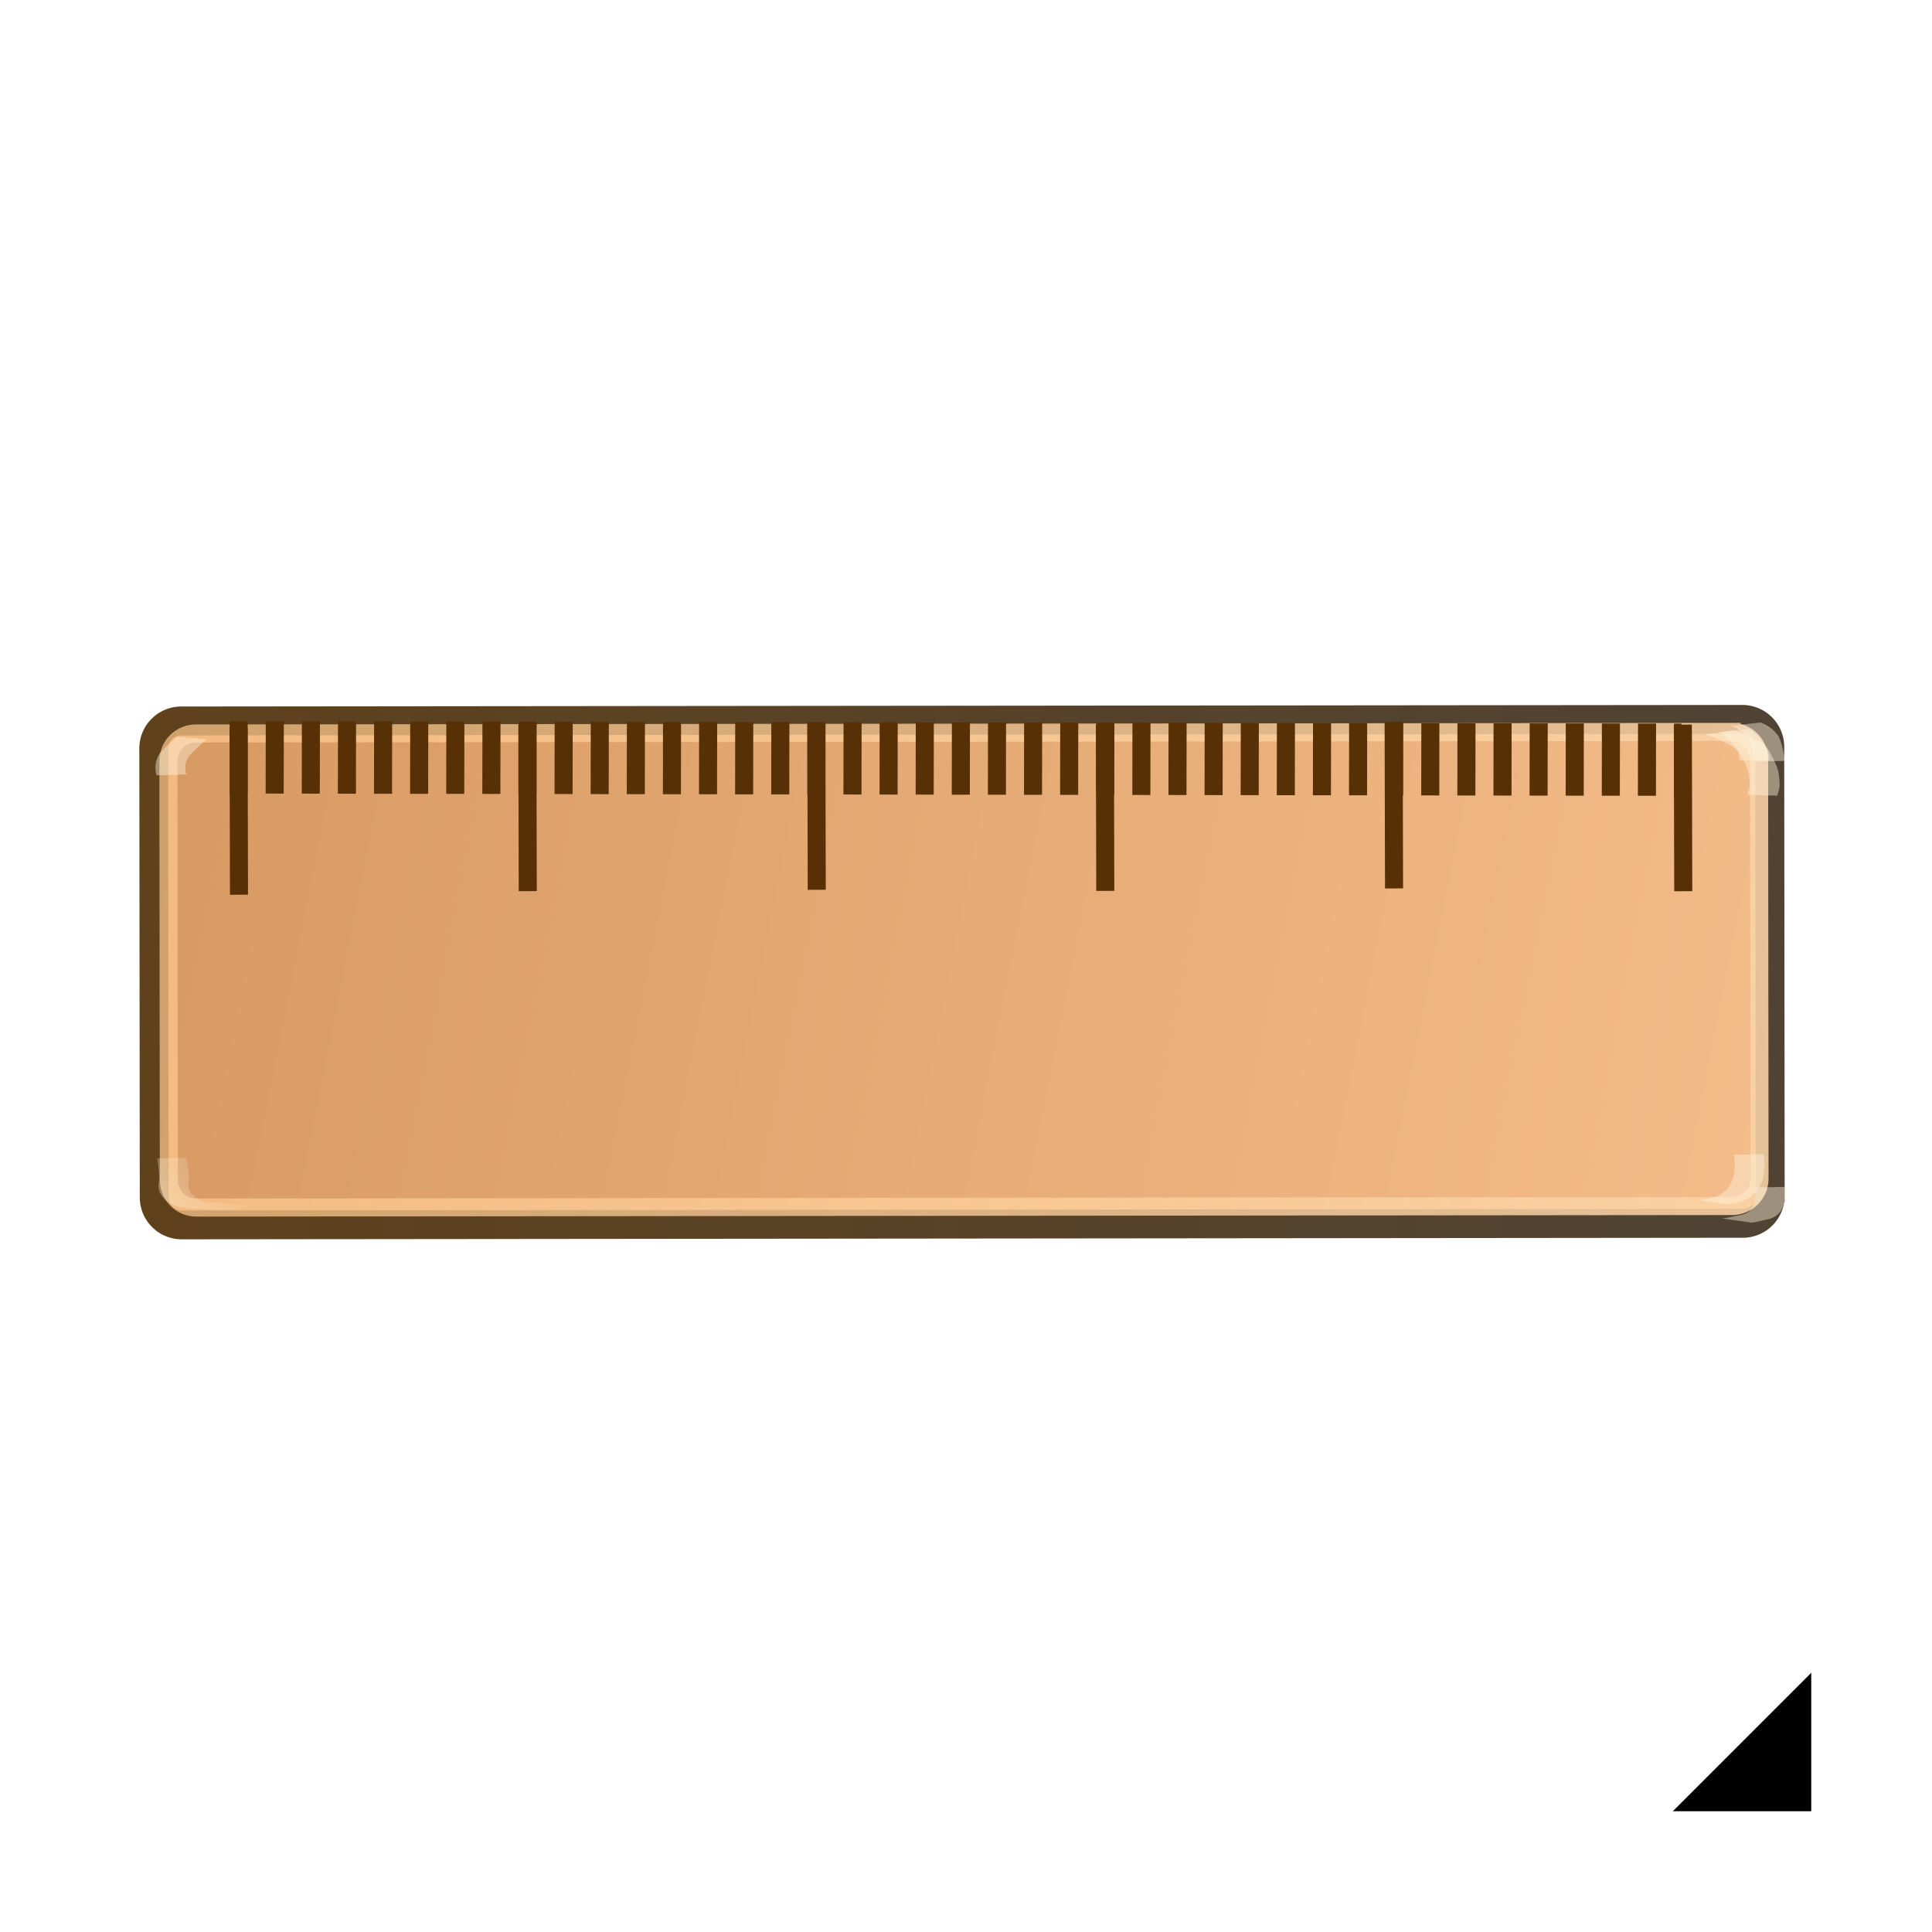 <svg width="512" xmlns="http://www.w3.org/2000/svg" height="512" xmlns:xlink="http://www.w3.org/1999/xlink">
<defs>
<filter width="1.1" x="-.05" y="-.262" height="1.525" id="filter3976">
<feGaussianBlur stdDeviation="1.637"/>
</filter>
<linearGradient id="linearGradient3834">
<stop offset="0" stop-color="#fff3de"/>
<stop offset="1" stop-color="#fff3de" stop-opacity="0"/>
</linearGradient>
<linearGradient gradientTransform="matrix(9.57 0 0 9.57 -3709.322 -2839.033)" xlink:href="#linearGradient3444" id="linearGradient2978" y1="306.628" x1="356.018" y2="326.997" gradientUnits="userSpaceOnUse" x2="469.722"/>
<linearGradient gradientTransform="matrix(9.57 0 0 9.57 -3709.925 -2837.792)" xlink:href="#linearGradient2662" id="linearGradient2981" y1="329.361" x1="448.656" y2="313.401" gradientUnits="userSpaceOnUse" x2="368.346"/>
<linearGradient id="linearGradient4081" xlink:href="#linearGradient3834" y1="422.163" y2="420.471" x1="315.891" x2="318.204" gradientUnits="userSpaceOnUse"/>
<linearGradient gradientTransform="matrix(9.57 0 0 9.57 -3709.925 -2837.792)" xlink:href="#linearGradient3458" id="linearGradient2983" x1="391.584" gradientUnits="userSpaceOnUse" x2="469.93"/>
<linearGradient id="linearGradient2662">
<stop offset="0" stop-color="#fbc594"/>
<stop offset="1" stop-color="#c9884e"/>
</linearGradient>
<linearGradient id="linearGradient3444">
<stop offset="0" stop-color="#ffbd75" stop-opacity=".584"/>
<stop offset="1" stop-color="#f9dbba"/>
</linearGradient>
<linearGradient id="linearGradient3458">
<stop offset="0" stop-color="#5f411c"/>
<stop offset="1" stop-color="#454545"/>
</linearGradient>
</defs>
<g stroke="#fff">
<path fill-rule="evenodd" stroke-width="16" d="m424,488 64,0 0-64-64,64z"/>
<path filter="url(#filter3976)" stroke-width=".8" d="m319.577,409.633h41.821a.76,.76 0 0,1 .76,.76v12.433a.76,.76 0 0,1 -.76,.76h-41.821a.76,.76 0 0,1 -.76-.76v-12.433a.76,.76 0 0,1 .76-.76" transform="matrix(9.392 .009 -.013 8.421 -2933.774 -3246.308)"/>
</g>
<path fill="url(#linearGradient2981)" stroke="url(#linearGradient2983)" stroke-width="7.656" d="m47.829,191.108h413.708a7.275,7.275 0 0,1 7.274,7.274v118.994a7.275,7.275 0 0,1 -7.274,7.275h-413.708a7.275,7.275 0 0,1 -7.275-7.275v-118.994a7.275,7.275 0 0,1 7.275-7.274" transform="matrix(1 -.001 .001 1 0 0)"/>
<g fill="none">
<path stroke="url(#linearGradient2978)" stroke-width="4.785" d="m51.706,194.428h406.997a7.275,7.275 0 0,1 7.274,7.275v111.089a7.275,7.275 0 0,1 -7.274,7.275h-406.997a7.275,7.275 0 0,1 -7.275-7.275v-111.089a7.275,7.275 0 0,1 7.275-7.275" transform="matrix(1 -.001 .001 1 0 0)"/>
<g stroke="#573006">
<path stroke-dasharray="4.785,4.785" stroke-width="19.141" d="m60.845,200.718 384.729,.617"/>
<g stroke-width="4.785" transform="matrix(1 0 0 1.237 0 23.635)" stroke-miterlimit="0">
<path d="m63.23,136.885 .105,35.69"/>
<path d="m139.757,136.12 .105,35.69"/>
<path d="m216.34,135.831 .105,35.69"/>
<path d="m292.805,136.06 .105,35.69"/>
<path d="m369.33,135.541 .105,35.69"/>
<path d="m445.973,136.134 .105,35.69"/>
</g>
</g>
</g>
<g fill="#fff3de">
<path opacity=".439" d="m467.36,305.87c.458,2.06 .323,4.105-.071,6.155-.428,1.793-1.394,3.368-2.735,4.617-1.01,1.023-2.243,1.495-3.597,1.861-.985,.319-1.997,.525-3.017,.693l-7.823-1.098c1.013-.122 2.025-.268 3.001-.579 1.264-.406 2.606-.496 3.564-1.546 1.365-.974 2.259-2.47 2.708-4.073 .39-1.958 .523-3.9 .072-5.869l7.898-.161z"/>
<path opacity=".439" d="m54.773,195.915c-1.527,1.27-2.962,2.654-4.361,4.064-.977,1.063-1.377,2.39-1.314,3.812 .128,.975 .026,.494 .306,1.444l-7.896,.239c-.28-1.088-.178-.546-.309-1.625-.057-1.609 .316-3.164 1.335-4.446 1.367-1.474 2.874-2.824 4.369-4.165l7.871,.677z"/>
<path opacity=".439" d="m459.465,193.553c1.942,.516 3.754,1.318 5.508,2.289 1.538,.67 2.761,1.623 3.752,2.957 .819,1.3 1.395,2.718 2.038,4.107 .599,1.382 .738,2.881 .83,4.367 .146,1.257-.219,2.428-.641,3.591l-7.896-.251c.395-1.062 .793-2.103 .637-3.263-.089-1.391-.221-2.792-.821-4.071-.63-1.334-1.162-2.722-2.028-3.929-.993-1.204-2.329-1.948-3.721-2.628-1.743-.888-3.541-1.666-5.475-2.032l7.817-1.137z"/>
<path opacity=".439" d="m463.434,193.197c1.894,1.361 3.603,3.032 4.795,5.047 .505,.991 .65,2.041 .736,3.13l-7.899,.093c-.086-.969-.227-1.896-.723-2.758-1.229-1.884-2.911-3.446-4.767-4.707l7.859-.805z"/>
<path opacity=".439" d="m466.582,191.461c1.98,.741 3.629,1.962 4.793,3.721 .728,1.52 1.054,3.213 1.398,4.857 .179,1.078 .101,.538 .237,1.619l-7.899,.128c-.136-1.038-.057-.52-.235-1.555-.331-1.539-.608-3.151-1.383-4.534-1.226-1.596-2.913-2.573-4.758-3.333l7.848-.903z"/>
<path opacity=".439" d="m472.923,314.538c.397,1.877 .162,3.673-.53,5.435-.647,1.607-1.835,2.524-3.434,3.053-1.374,.264-2.712,.665-4.092,.898-.24,.029-.481,.059-.721,.089l-7.819-1.129c.239-.019 .478-.039 .717-.058 1.392-.163 2.71-.569 4.08-.807 1.499-.292 2.726-.837 3.374-2.322 .682-1.626 .924-3.245 .527-4.998l7.898-.161z"/>
</g>
<g fill="url(#linearGradient4081)" transform="matrix(9.57 -.037 .037 9.57 -3000.281 -3707.652)">
<path opacity=".439" d="m317.058,420.711c.027,.204 .064,.411 .054,.617-.025,.125-.034,.203 .019,.317 .072,.102 .143,.177 .261,.224 .142,.078 .301,.103 .46,.119 .168,.012 .337,.011 .506,.011-1.32,.039-.771,.029-.472-.046l.819,.107c-.404,.127-.636,.12-1.162,.069-.169-.001-.339-.001-.507-.021-.162-.024-.32-.066-.464-.147-.115-.069-.201-.163-.266-.281-.049-.118-.05-.23-.02-.355 .011-.201-.028-.401-.053-.6l.825-.014z"/>
<path opacity=".439" d="m316.718,420.471c0,.226 0,.452 0,.678 0,.189 0,.379 0,.568-.004,.095-.007,.177 .079,.229l-.823,.067c-.07-.09-.092-.18-.082-.295 0-.189 0-.379 0-.568 0-.226 0-.452 0-.678h.825z"/>
</g>
</svg>
